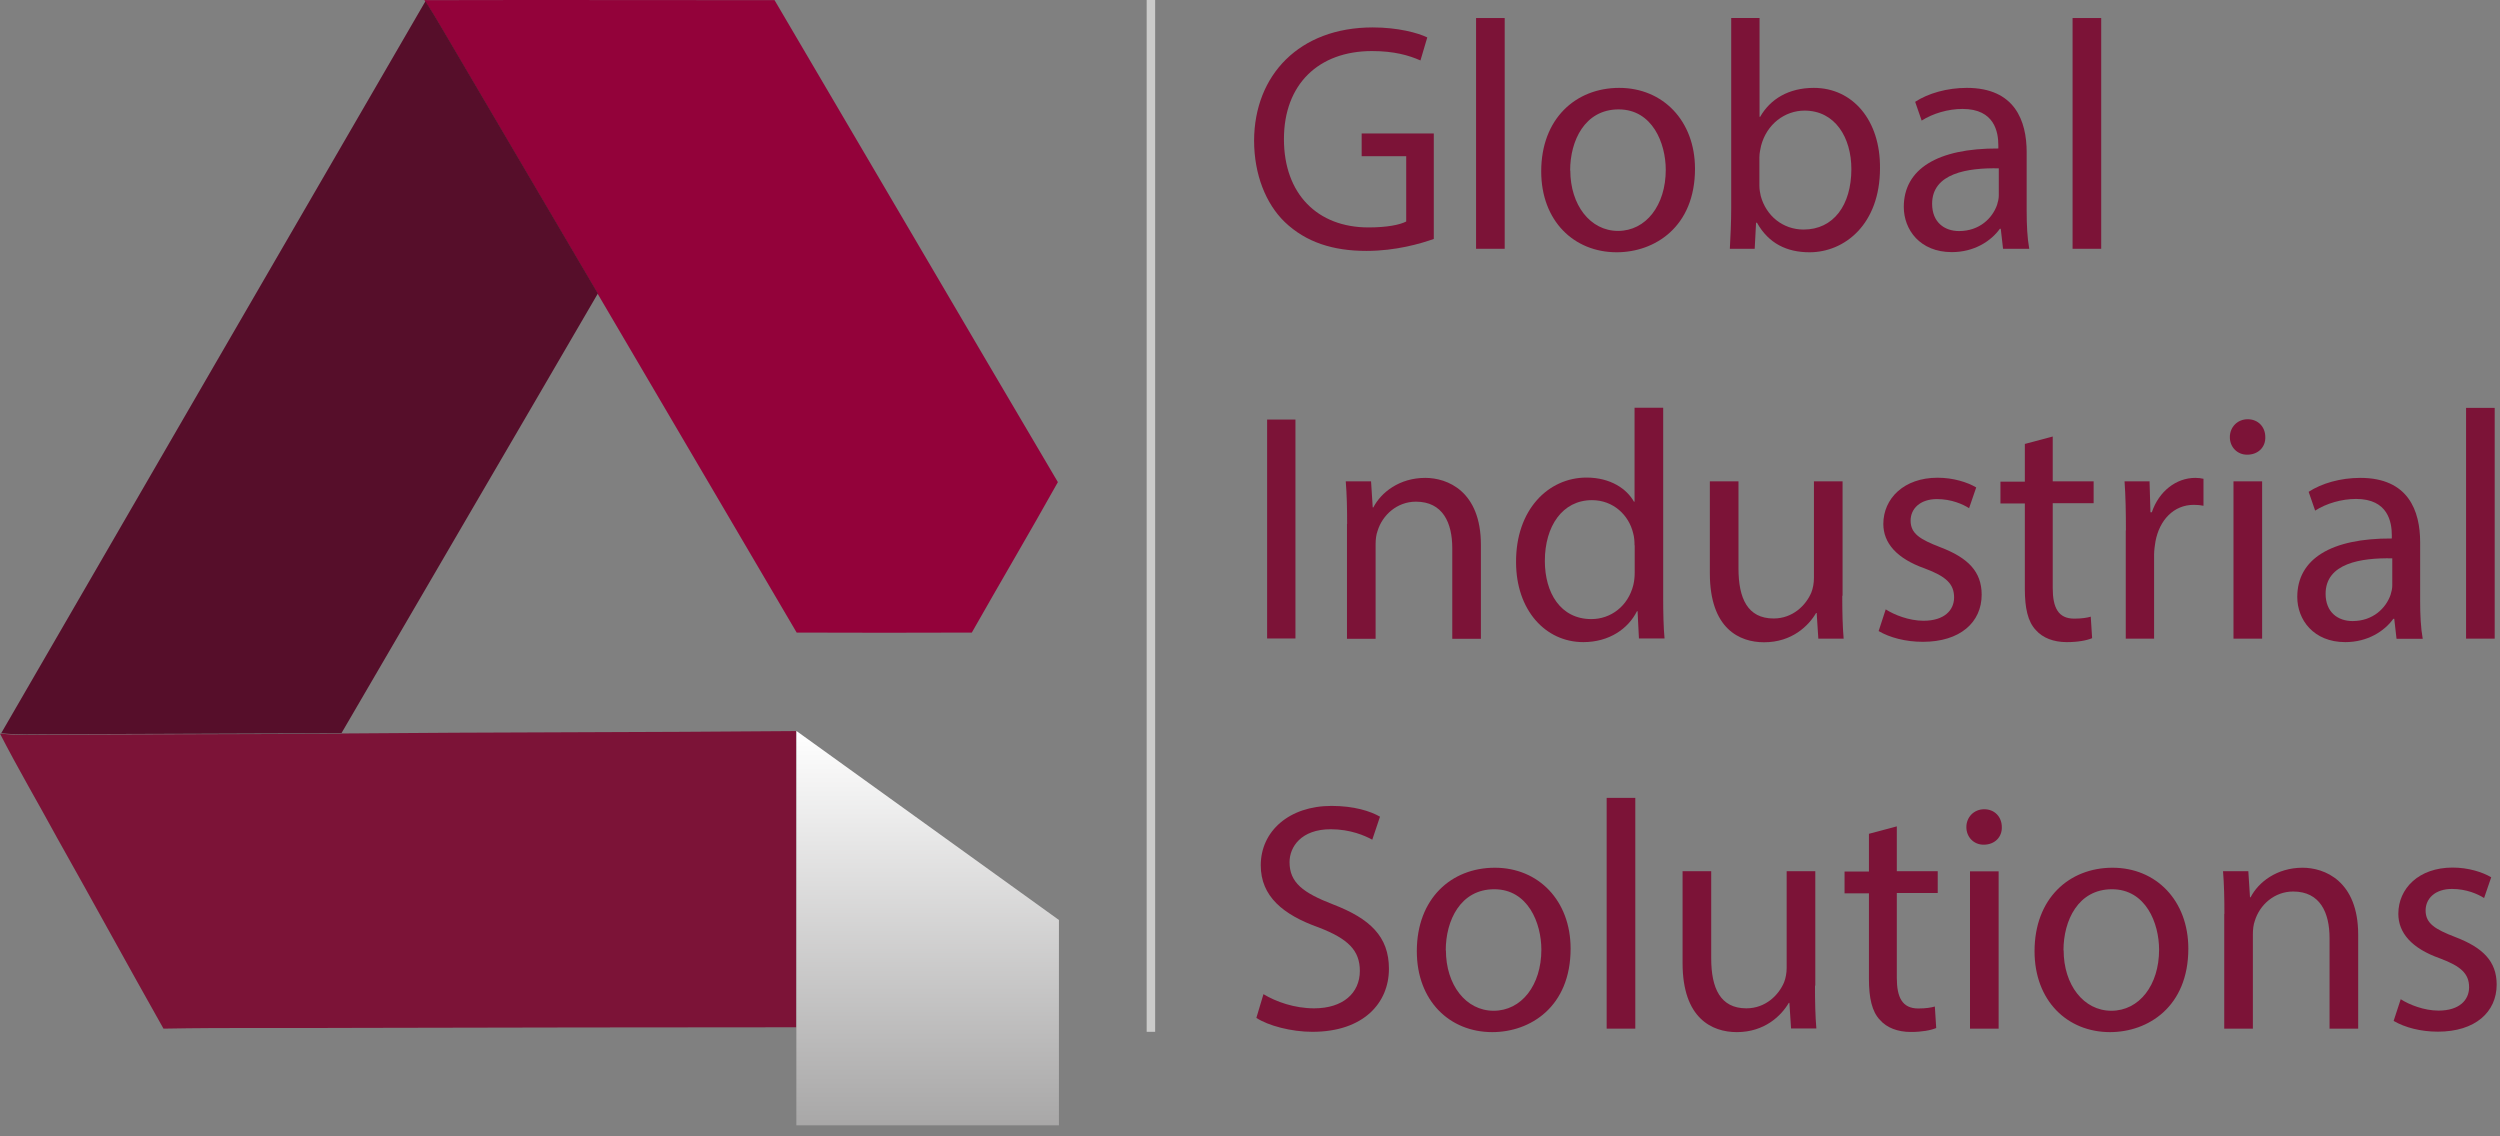 <svg width="165" height="75" viewBox="0 0 165 75" fill="none" xmlns="http://www.w3.org/2000/svg">
    <rect x="0" y="0" width="165" height="75" fill="#808080" stroke="none"/>
    <g id="Logo">
        <path id="Vector"
            d="M28.03 0.01C35.73 -0.01 43.43 0.01 51.12 0.01C57.36 10.61 63.57 21.23 69.82 31.82C67.96 35.15 66.02 38.43 64.14 41.75C60.29 41.77 56.44 41.76 52.58 41.75C48.2 34.29 43.82 26.84 39.44 19.38C36.02 13.55 32.59 7.73 29.17 1.91C28.82 1.29 28.45 0.69 28.06 0.09L28.01 0.02L28.03 0.01Z"
            fill="#93023A" />
        <path id="Vector_2"
            d="M22.53 48.41C32.54 48.32 42.55 48.34 52.56 48.25C52.55 49.61 52.57 66.63 52.56 67.8C42.95 67.8 33.32 67.82 23.71 67.84C19.4 67.87 15.09 67.81 10.79 67.89C8.43 63.71 6.13 59.49 3.77 55.3C2.52 53 1.19 50.74 0 48.42H0.08C1.1 48.54 2.12 48.49 3.14 48.49C9.6 48.48 16.06 48.44 22.53 48.43V48.41Z"
            fill="#7C1337" />
        <path id="Vector_3"
            d="M28.08 0.08C28.47 0.68 28.83 1.28 29.19 1.9C32.61 7.73 36.04 13.55 39.46 19.37C33.83 29.05 28.16 38.72 22.53 48.4C16.07 48.4 9.61 48.45 3.14 48.46C2.12 48.46 1.1 48.51 0.08 48.39C9.41 32.29 18.73 16.18 28.08 0.08Z"
            fill="#560E2A" />
        <g id="Group">
            <path id="Vector_4"
                d="M94.63 15.77C93.79 16.07 92.14 16.56 90.19 16.56C88 16.56 86.2 16 84.79 14.65C83.55 13.45 82.77 11.52 82.77 9.27C82.79 4.96 85.75 1.81 90.6 1.81C92.27 1.81 93.58 2.17 94.2 2.47L93.75 3.99C92.98 3.65 92.01 3.37 90.55 3.37C87.03 3.37 84.74 5.56 84.74 9.18C84.74 12.8 86.95 15.01 90.32 15.01C91.54 15.01 92.38 14.84 92.81 14.62V10.31H89.87V8.81H94.63V15.76V15.77Z"
                fill="#7C1337" />
            <path id="Vector_5" d="M97.42 1.19H99.31V16.42H97.42V1.19Z" fill="#7C1337" />
            <path id="Vector_6"
                d="M111.87 11.14C111.87 14.98 109.21 16.65 106.7 16.65C103.89 16.65 101.72 14.59 101.72 11.31C101.72 7.84 103.99 5.8 106.87 5.8C109.75 5.8 111.87 7.97 111.87 11.14ZM103.64 11.25C103.64 13.52 104.95 15.24 106.79 15.24C108.63 15.24 109.94 13.55 109.94 11.21C109.94 9.45 109.06 7.22 106.83 7.22C104.6 7.22 103.63 9.28 103.63 11.25H103.64Z"
                fill="#7C1337" />
            <path id="Vector_7"
                d="M114.17 16.41C114.21 15.7 114.26 14.65 114.26 13.73V1.19H116.13V7.71H116.17C116.83 6.55 118.04 5.8 119.71 5.8C122.28 5.8 124.11 7.94 124.08 11.1C124.08 14.81 121.74 16.65 119.43 16.65C117.93 16.65 116.73 16.07 115.96 14.7H115.9L115.81 16.42H114.18L114.17 16.41ZM116.12 12.25C116.12 12.49 116.16 12.72 116.21 12.94C116.57 14.25 117.67 15.15 119.04 15.15C121.01 15.15 122.19 13.54 122.19 11.16C122.19 9.08 121.12 7.3 119.1 7.3C117.81 7.3 116.61 8.18 116.23 9.62C116.19 9.83 116.12 10.09 116.12 10.39V12.26V12.25Z"
                fill="#7C1337" />
            <path id="Vector_8"
                d="M132.2 16.41L132.05 15.1H131.99C131.41 15.91 130.3 16.64 128.82 16.64C126.72 16.64 125.65 15.16 125.65 13.66C125.65 11.15 127.88 9.78 131.89 9.8V9.59C131.89 8.73 131.65 7.19 129.53 7.19C128.57 7.19 127.56 7.49 126.83 7.96L126.4 6.72C127.26 6.16 128.5 5.8 129.81 5.8C132.98 5.8 133.76 7.97 133.76 10.05V13.93C133.76 14.83 133.8 15.71 133.93 16.42H132.21L132.2 16.41ZM131.92 11.11C129.86 11.07 127.52 11.43 127.52 13.45C127.52 14.67 128.33 15.25 129.3 15.25C130.65 15.25 131.51 14.39 131.81 13.51C131.87 13.32 131.92 13.1 131.92 12.91V11.11Z"
                fill="#7C1337" />
            <path id="Vector_9" d="M136.79 1.19H138.68V16.42H136.79V1.19Z" fill="#7C1337" />
            <path id="Vector_10" d="M85.5 27.69V42.14H83.63V27.69H85.5Z" fill="#7C1337" />
            <path id="Vector_11"
                d="M88.91 34.58C88.91 33.51 88.89 32.63 88.82 31.77H90.49L90.6 33.49H90.64C91.15 32.5 92.36 31.54 94.07 31.54C95.51 31.54 97.74 32.4 97.74 35.96V42.16H95.85V36.18C95.85 34.51 95.23 33.11 93.45 33.11C92.21 33.11 91.24 33.99 90.92 35.04C90.83 35.28 90.79 35.6 90.79 35.92V42.16H88.9V34.59L88.91 34.58Z"
                fill="#7C1337" />
            <path id="Vector_12"
                d="M109.77 26.92V39.46C109.77 40.38 109.79 41.43 109.86 42.14H108.17L108.08 40.34H108.04C107.46 41.5 106.2 42.38 104.5 42.38C101.99 42.38 100.06 40.26 100.06 37.1C100.04 33.65 102.18 31.52 104.71 31.52C106.3 31.52 107.37 32.27 107.84 33.11H107.88V26.91H109.77V26.92ZM107.88 35.99C107.88 35.75 107.86 35.43 107.79 35.2C107.51 34 106.48 33.01 105.07 33.01C103.12 33.01 101.96 34.73 101.96 37.02C101.96 39.12 102.99 40.86 105.03 40.86C106.3 40.86 107.45 40.02 107.8 38.61C107.86 38.35 107.89 38.1 107.89 37.8V36L107.88 35.99Z"
                fill="#7C1337" />
            <path id="Vector_13"
                d="M121.59 39.32C121.59 40.39 121.61 41.34 121.68 42.15H120.01L119.9 40.46H119.86C119.37 41.3 118.27 42.39 116.43 42.39C114.8 42.39 112.85 41.49 112.85 37.84V31.77H114.74V37.52C114.74 39.49 115.34 40.82 117.06 40.82C118.33 40.82 119.2 39.94 119.55 39.1C119.66 38.82 119.72 38.48 119.72 38.14V31.77H121.61V39.32H121.59Z"
                fill="#7C1337" />
            <path id="Vector_14"
                d="M124.46 40.22C125.02 40.58 126 40.97 126.95 40.97C128.32 40.97 128.97 40.28 128.97 39.43C128.97 38.53 128.43 38.04 127.04 37.52C125.17 36.86 124.3 35.83 124.3 34.58C124.3 32.91 125.65 31.53 127.88 31.53C128.93 31.53 129.85 31.83 130.43 32.17L129.96 33.54C129.55 33.28 128.8 32.94 127.84 32.94C126.72 32.94 126.1 33.58 126.1 34.36C126.1 35.22 126.72 35.6 128.07 36.12C129.87 36.81 130.79 37.71 130.79 39.25C130.79 41.07 129.37 42.36 126.91 42.36C125.77 42.36 124.72 42.08 123.99 41.65L124.46 40.21V40.22Z"
                fill="#7C1337" />
            <path id="Vector_15"
                d="M135.48 28.79V31.77H138.18V33.21H135.48V38.81C135.48 40.1 135.84 40.83 136.9 40.83C137.39 40.83 137.76 40.77 137.99 40.7L138.08 42.12C137.72 42.27 137.14 42.38 136.41 42.38C135.53 42.38 134.82 42.1 134.37 41.59C133.83 41.03 133.64 40.11 133.64 38.89V33.23H132.03V31.79H133.64V29.3L135.48 28.81V28.79Z"
                fill="#7C1337" />
            <path id="Vector_16"
                d="M140.31 35.01C140.31 33.79 140.29 32.74 140.22 31.77H141.87L141.93 33.81H142.02C142.49 32.42 143.63 31.54 144.89 31.54C145.1 31.54 145.25 31.56 145.43 31.6V33.38C145.24 33.34 145.04 33.32 144.79 33.32C143.46 33.32 142.52 34.33 142.26 35.74C142.22 36 142.17 36.3 142.17 36.62V42.15H140.3V35.01H140.31Z"
                fill="#7C1337" />
            <path id="Vector_17"
                d="M149.51 28.85C149.53 29.49 149.06 30.01 148.31 30.01C147.65 30.01 147.17 29.5 147.17 28.85C147.17 28.2 147.66 27.67 148.35 27.67C149.04 27.67 149.51 28.18 149.51 28.85ZM147.41 42.15V31.77H149.3V42.15H147.41Z"
                fill="#7C1337" />
            <path id="Vector_18"
                d="M158.17 42.15L158.02 40.84H157.96C157.38 41.65 156.27 42.38 154.79 42.38C152.69 42.38 151.62 40.9 151.62 39.4C151.62 36.89 153.85 35.52 157.86 35.54V35.33C157.86 34.47 157.62 32.93 155.5 32.93C154.54 32.93 153.53 33.23 152.8 33.7L152.37 32.46C153.23 31.9 154.47 31.54 155.78 31.54C158.95 31.54 159.73 33.71 159.73 35.79V39.67C159.73 40.57 159.77 41.45 159.9 42.16H158.18L158.17 42.15ZM157.89 36.85C155.83 36.81 153.49 37.17 153.49 39.19C153.49 40.41 154.3 40.99 155.27 40.99C156.62 40.99 157.48 40.13 157.78 39.25C157.84 39.06 157.89 38.84 157.89 38.65V36.85Z"
                fill="#7C1337" />
            <path id="Vector_19" d="M162.76 26.92H164.65V42.15H162.76V26.92Z" fill="#7C1337" />
            <path id="Vector_20"
                d="M83.38 65.61C84.22 66.12 85.44 66.55 86.73 66.55C88.64 66.55 89.75 65.54 89.75 64.08C89.75 62.73 88.98 61.96 87.03 61.21C84.67 60.37 83.21 59.15 83.21 57.11C83.21 54.86 85.08 53.19 87.88 53.19C89.36 53.19 90.43 53.53 91.08 53.9L90.57 55.42C90.1 55.16 89.13 54.73 87.83 54.73C85.86 54.73 85.11 55.91 85.11 56.9C85.11 58.25 85.99 58.92 87.98 59.69C90.42 60.63 91.67 61.81 91.67 63.94C91.67 66.17 90.02 68.1 86.61 68.1C85.22 68.1 83.69 67.69 82.92 67.18L83.39 65.61H83.38Z"
                fill="#7C1337" />
            <path id="Vector_21"
                d="M103.66 62.61C103.66 66.45 101 68.12 98.49 68.12C95.68 68.12 93.51 66.06 93.51 62.78C93.51 59.31 95.78 57.27 98.66 57.27C101.54 57.27 103.66 59.44 103.66 62.61ZM95.43 62.72C95.43 64.99 96.74 66.71 98.58 66.71C100.42 66.71 101.73 65.02 101.73 62.68C101.73 60.92 100.85 58.69 98.62 58.69C96.39 58.69 95.42 60.75 95.42 62.72H95.43Z"
                fill="#7C1337" />
            <path id="Vector_22" d="M106.04 52.66H107.93V67.89H106.04V52.66Z" fill="#7C1337" />
            <path id="Vector_23"
                d="M119.79 65.05C119.79 66.12 119.81 67.07 119.88 67.88H118.21L118.1 66.19H118.06C117.57 67.03 116.47 68.12 114.63 68.12C113 68.12 111.05 67.22 111.05 63.57V57.5H112.94V63.25C112.94 65.22 113.54 66.55 115.26 66.55C116.53 66.55 117.4 65.67 117.75 64.83C117.86 64.55 117.92 64.21 117.92 63.87V57.5H119.81V65.05H119.79Z"
                fill="#7C1337" />
            <path id="Vector_24"
                d="M125.19 54.52V57.5H127.89V58.94H125.19V64.54C125.19 65.83 125.55 66.56 126.61 66.56C127.1 66.56 127.47 66.5 127.7 66.43L127.79 67.85C127.43 68 126.85 68.11 126.12 68.11C125.24 68.11 124.53 67.83 124.08 67.32C123.54 66.76 123.35 65.84 123.35 64.62V58.96H121.74V57.52H123.35V55.03L125.19 54.54V54.52Z"
                fill="#7C1337" />
            <path id="Vector_25"
                d="M132.12 54.59C132.14 55.23 131.67 55.75 130.92 55.75C130.26 55.75 129.78 55.24 129.78 54.59C129.78 53.94 130.27 53.41 130.96 53.41C131.65 53.41 132.12 53.92 132.12 54.59ZM130.02 67.89V57.51H131.91V67.89H130.02Z"
                fill="#7C1337" />
            <path id="Vector_26"
                d="M144.43 62.61C144.43 66.45 141.77 68.12 139.26 68.12C136.45 68.12 134.28 66.06 134.28 62.78C134.28 59.31 136.55 57.27 139.43 57.27C142.31 57.27 144.43 59.44 144.43 62.61ZM136.2 62.72C136.2 64.99 137.51 66.71 139.35 66.71C141.19 66.71 142.5 65.02 142.5 62.68C142.5 60.92 141.62 58.69 139.39 58.69C137.16 58.69 136.19 60.75 136.19 62.72H136.2Z"
                fill="#7C1337" />
            <path id="Vector_27"
                d="M146.81 60.31C146.81 59.24 146.79 58.36 146.72 57.5H148.39L148.5 59.22H148.54C149.05 58.23 150.26 57.27 151.97 57.27C153.41 57.27 155.64 58.13 155.64 61.69V67.89H153.75V61.91C153.75 60.24 153.13 58.84 151.35 58.84C150.11 58.84 149.14 59.72 148.82 60.77C148.73 61.01 148.69 61.33 148.69 61.65V67.89H146.8V60.32L146.81 60.31Z"
                fill="#7C1337" />
            <path id="Vector_28"
                d="M158.45 65.95C159.01 66.31 159.99 66.7 160.94 66.7C162.31 66.7 162.96 66.01 162.96 65.16C162.96 64.26 162.42 63.77 161.03 63.25C159.16 62.59 158.29 61.56 158.29 60.31C158.29 58.64 159.64 57.26 161.87 57.26C162.92 57.26 163.84 57.56 164.42 57.9L163.95 59.27C163.54 59.01 162.79 58.67 161.83 58.67C160.71 58.67 160.09 59.31 160.09 60.09C160.09 60.95 160.71 61.33 162.06 61.85C163.86 62.54 164.78 63.44 164.78 64.98C164.78 66.8 163.36 68.09 160.9 68.09C159.76 68.09 158.71 67.81 157.98 67.38L158.45 65.94V65.95Z"
                fill="#7C1337" />
        </g>
        <path id="Vector_29" d="M52.56 48.24L69.89 60.72V74.27H52.56V48.24Z" fill="url(#paint0_linear_1_255)" />
        <path id="Vector_30" d="M76.24 0H75.68V68.1H76.24V0Z" fill="#CBCBCA" />
    </g>
    <defs>
        <linearGradient id="paint0_linear_1_255" x1="61.23" y1="48.21" x2="61.23" y2="74.34"
            gradientUnits="userSpaceOnUse">
            <stop stop-color="white" />
            <stop offset="1" stop-color="#A8A7A7" />
        </linearGradient>
    </defs>
</svg>